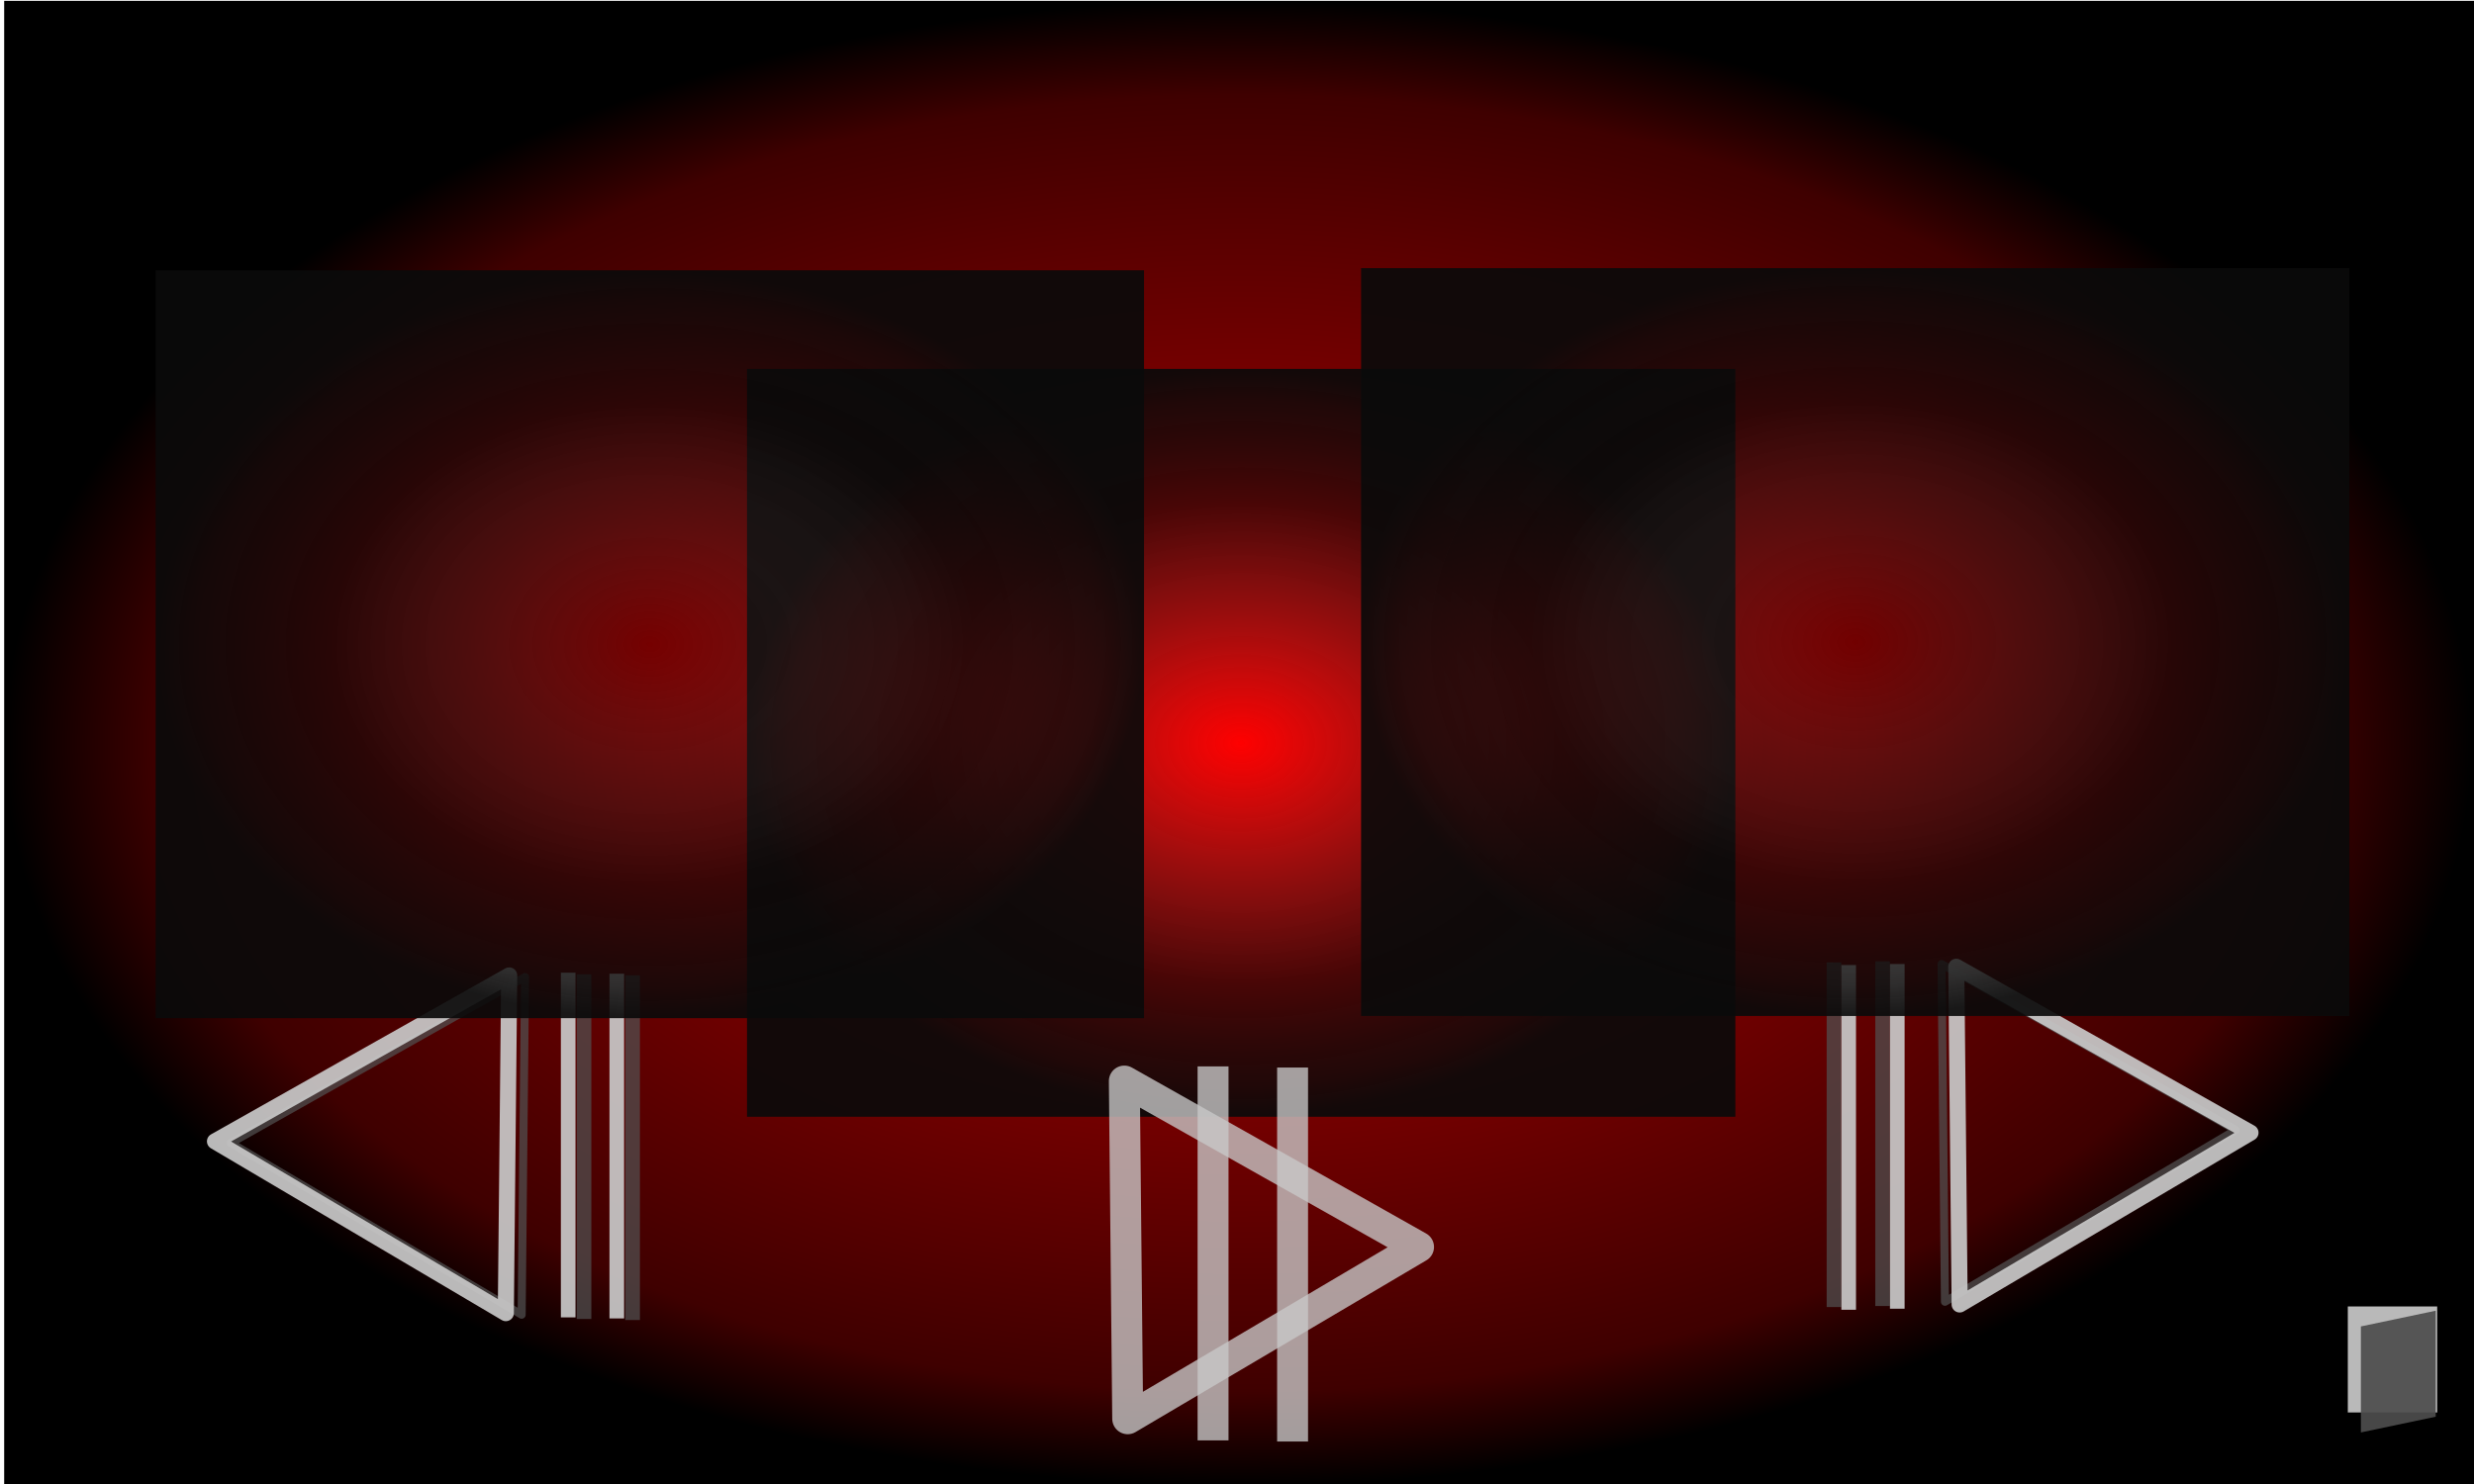 <?xml version="1.0" encoding="UTF-8" standalone="no"?>
<!-- Created with Inkscape (http://www.inkscape.org/) -->
<svg
   xmlns:dc="http://purl.org/dc/elements/1.1/"
   xmlns:cc="http://creativecommons.org/ns#"
   xmlns:rdf="http://www.w3.org/1999/02/22-rdf-syntax-ns#"
   xmlns:svg="http://www.w3.org/2000/svg"
   xmlns="http://www.w3.org/2000/svg"
   xmlns:xlink="http://www.w3.org/1999/xlink"
   xmlns:sodipodi="http://sodipodi.sourceforge.net/DTD/sodipodi-0.dtd"
   xmlns:inkscape="http://www.inkscape.org/namespaces/inkscape"
   width="800"
   height="480"
   id="svg2"
   sodipodi:version="0.32"
   inkscape:version="0.46"
   version="1.0"
   sodipodi:docname="music-player-1.svg"
   inkscape:output_extension="org.inkscape.output.svg.inkscape">
  <defs
     id="defs4">
    <linearGradient
       id="linearGradient7070">
      <stop
         style="stop-color:#505050;stop-opacity:0;"
         offset="0"
         id="stop7072" />
      <stop
         id="stop7078"
         offset="0.647"
         style="stop-color:#0a0a0a;stop-opacity:0.577;" />
      <stop
         style="stop-color:#0a0a0a;stop-opacity:0.797;"
         offset="0.917"
         id="stop7080" />
      <stop
         style="stop-color:#0a0a0a;stop-opacity:0.919;"
         offset="1"
         id="stop7074" />
    </linearGradient>
    <linearGradient
       id="linearGradient3245">
      <stop
         style="stop-color:#ff0000;stop-opacity:1;"
         offset="0"
         id="stop3247" />
      <stop
         style="stop-color:#ff0000;stop-opacity:0;"
         offset="1"
         id="stop3249" />
    </linearGradient>
    <linearGradient
       id="linearGradient3163">
      <stop
         style="stop-color:#ff0000;stop-opacity:1;"
         offset="0"
         id="stop3165" />
      <stop
         id="stop3195"
         offset="0.422"
         style="stop-color:#7f0000;stop-opacity:1;" />
      <stop
         style="stop-color:#3f0000;stop-opacity:1;"
         offset="0.873"
         id="stop3197" />
      <stop
         style="stop-color:#000000;stop-opacity:1;"
         offset="1"
         id="stop3167" />
    </linearGradient>
    <inkscape:perspective
       sodipodi:type="inkscape:persp3d"
       inkscape:vp_x="0 : 526.18109 : 1"
       inkscape:vp_y="0 : 1000 : 0"
       inkscape:vp_z="744.09448 : 526.18109 : 1"
       inkscape:persp3d-origin="372.04724 : 350.78739 : 1"
       id="perspective10" />
    <radialGradient
       inkscape:collect="always"
       xlink:href="#linearGradient3163"
       id="radialGradient3169"
       cx="400.338"
       cy="240.473"
       fx="400.338"
       fy="240.473"
       r="398.986"
       gradientTransform="matrix(1,0,0,0.602,0,95.701)"
       gradientUnits="userSpaceOnUse" />
    <filter
       inkscape:collect="always"
       id="filter3231">
      <feGaussianBlur
         inkscape:collect="always"
         stdDeviation="6.4"
         id="feGaussianBlur3233" />
    </filter>
    <radialGradient
       inkscape:collect="always"
       xlink:href="#linearGradient7070"
       id="radialGradient7076"
       cx="401.351"
       cy="240.27"
       fx="401.351"
       fy="240.27"
       r="159.797"
       gradientTransform="matrix(1,0,0,0.757,0,58.417)"
       gradientUnits="userSpaceOnUse" />
    <radialGradient
       inkscape:collect="always"
       xlink:href="#linearGradient7070"
       id="radialGradient2426"
       gradientUnits="userSpaceOnUse"
       gradientTransform="matrix(1,0,0,0.757,198.568,25.822)"
       cx="401.351"
       cy="240.27"
       fx="401.351"
       fy="240.27"
       r="159.797" />
    <radialGradient
       inkscape:collect="always"
       xlink:href="#linearGradient7070"
       id="radialGradient2430"
       gradientUnits="userSpaceOnUse"
       gradientTransform="matrix(1,0,0,0.757,-191.216,26.525)"
       cx="401.351"
       cy="240.27"
       fx="401.351"
       fy="240.27"
       r="159.797" />
  </defs>
  <sodipodi:namedview
     id="base"
     pagecolor="#ffffff"
     bordercolor="#666666"
     borderopacity="1.0"
     gridtolerance="10000"
     guidetolerance="10"
     objecttolerance="10"
     inkscape:pageopacity="0.0"
     inkscape:pageshadow="2"
     inkscape:zoom="1.48"
     inkscape:cx="407.95105"
     inkscape:cy="233.24324"
     inkscape:document-units="px"
     inkscape:current-layer="layer1"
     showgrid="false"
     inkscape:window-width="1280"
     inkscape:window-height="1003"
     inkscape:window-x="0"
     inkscape:window-y="0" />
  <g
     inkscape:label="Background"
     inkscape:groupmode="layer"
     id="layer1">
    <rect
       style="opacity:1;fill:url(#radialGradient3169);fill-opacity:1;fill-rule:evenodd;stroke:none;stroke-width:1;stroke-linecap:round;stroke-linejoin:round;stroke-miterlimit:4;stroke-dasharray:none;stroke-opacity:1;filter:url(#filter3231)"
       id="rect2383"
       width="800"
       height="480"
       x="1.351"
       y="0.27"
       order="0"
       name="background" />
    <g
       id="g7045"
       order="11"
       transform="translate(1.7887949e-6,0)"
       name="prevButton"
       onMouseOver="prevButtonGlow">
      <path
         transform="matrix(0.959,0.283,-0.283,0.959,90.711,92.727)"
         d="M 168.919,296.892 L 62.979,270.219 L 139.048,191.808 L 168.919,296.892 z"
         inkscape:randomized="0"
         inkscape:rounded="0"
         inkscape:flatsided="true"
         sodipodi:arg2="1.8174454"
         sodipodi:arg1="0.77024781"
         sodipodi:r2="3.153676"
         sodipodi:r1="63.073521"
         sodipodi:cy="252.97298"
         sodipodi:cx="123.64865"
         sodipodi:sides="3"
         id="path1234"
         style="opacity:1;fill:none;fill-opacity:1;fill-rule:evenodd;stroke:#505050;stroke-width:2.6;stroke-linecap:round;stroke-linejoin:round;stroke-miterlimit:4;stroke-dasharray:none;stroke-opacity:0.725"
         sodipodi:type="star" />
      <rect
         y="315.135"
         x="186.486"
         height="111.486"
         width="4.73"
         id="rect3255"
         style="opacity:1;fill:#505050;fill-opacity:0.725;fill-rule:evenodd;stroke:none;stroke-width:1;stroke-linecap:round;stroke-linejoin:round;stroke-miterlimit:4;stroke-dasharray:none;stroke-opacity:1" />
      <rect
         y="315.473"
         x="202.203"
         height="111.486"
         width="4.73"
         id="rect7043"
         style="opacity:1;fill:#505050;fill-opacity:0.725;fill-rule:evenodd;stroke:none;stroke-width:1;stroke-linecap:round;stroke-linejoin:round;stroke-miterlimit:4;stroke-dasharray:none;stroke-opacity:1" />
    </g>
    <g
       id="g7050"
       transform="matrix(-1,0,0,1,797.608,-4.193)"
       order="12"
       name="nextButton"
       onMouseOver="nextButtonGlow">
      <path
         transform="matrix(0.959,0.283,-0.283,0.959,90.711,92.727)"
         d="M 168.919,296.892 L 62.979,270.219 L 139.048,191.808 L 168.919,296.892 z"
         inkscape:randomized="0"
         inkscape:rounded="0"
         inkscape:flatsided="true"
         sodipodi:arg2="1.8174454"
         sodipodi:arg1="0.77024781"
         sodipodi:r2="3.153676"
         sodipodi:r1="63.073521"
         sodipodi:cy="252.97298"
         sodipodi:cx="123.64865"
         sodipodi:sides="3"
         id="path7052"
         style="opacity:1;fill:none;fill-opacity:1;fill-rule:evenodd;stroke:#505050;stroke-width:2.6;stroke-linecap:round;stroke-linejoin:round;stroke-miterlimit:4;stroke-dasharray:none;stroke-opacity:0.725"
         sodipodi:type="star" />
      <rect
         y="315.135"
         x="186.486"
         height="111.486"
         width="4.73"
         id="rect7054"
         style="opacity:1;fill:#505050;fill-opacity:0.725;fill-rule:evenodd;stroke:none;stroke-width:1;stroke-linecap:round;stroke-linejoin:round;stroke-miterlimit:4;stroke-dasharray:none;stroke-opacity:1" />
      <rect
         y="315.473"
         x="202.203"
         height="111.486"
         width="4.73"
         id="rect7056"
         style="opacity:1;fill:#505050;fill-opacity:0.725;fill-rule:evenodd;stroke:none;stroke-width:1;stroke-linecap:round;stroke-linejoin:round;stroke-miterlimit:4;stroke-dasharray:none;stroke-opacity:1" />
    </g>
    <rect
       style="opacity:1;fill:url(#radialGradient7076);fill-opacity:1;fill-rule:evenodd;stroke:none;stroke-width:2.6;stroke-linecap:round;stroke-linejoin:round;stroke-miterlimit:4;stroke-dasharray:none;stroke-opacity:0.725"
       id="rect7058"
       width="319.595"
       height="241.892"
       x="241.554"
       y="119.324"
       order="4"
       name="currentCoverMask"
       type="mask" />
    <g
       id="g7205"
       transform="translate(-3.378,-1.351)"
       order="13"
       name="prevButtonGlow"
       type="transient">
      <path
         transform="matrix(0.959,0.283,-0.283,0.959,88.968,93.561)"
         d="M 168.919,296.892 L 62.979,270.219 L 139.048,191.808 L 168.919,296.892 z"
         inkscape:randomized="0"
         inkscape:rounded="0"
         inkscape:flatsided="true"
         sodipodi:arg2="1.8174454"
         sodipodi:arg1="0.77024781"
         sodipodi:r2="3.153676"
         sodipodi:r1="63.073521"
         sodipodi:cy="252.97298"
         sodipodi:cx="123.64865"
         sodipodi:sides="3"
         id="path7084"
         style="fill:none;fill-opacity:1;fill-rule:evenodd;stroke:#c8c8c8;stroke-width:5.2;stroke-linecap:round;stroke-linejoin:round;stroke-miterlimit:4;stroke-dasharray:none;stroke-opacity:0.922"
         sodipodi:type="star" />
      <rect
         y="315.969"
         x="184.744"
         height="111.486"
         width="4.73"
         id="rect7086"
         style="fill:#c8c8c8;fill-opacity:0.922;fill-rule:evenodd;stroke:none;stroke-width:1;stroke-linecap:round;stroke-linejoin:round;stroke-miterlimit:4;stroke-dasharray:none;stroke-opacity:1" />
      <rect
         y="316.307"
         x="200.46"
         height="111.486"
         width="4.73"
         id="rect7088"
         style="fill:#c8c8c8;fill-opacity:0.922;fill-rule:evenodd;stroke:none;stroke-width:1;stroke-linecap:round;stroke-linejoin:round;stroke-miterlimit:4;stroke-dasharray:none;stroke-opacity:1" />
    </g>
    <g
       id="g7210"
       transform="matrix(-1,0,0,1,800.62,-4.154)"
       order="14"
       name="nextButtonGlow"
       type="transient">
      <path
         transform="matrix(0.959,0.283,-0.283,0.959,88.968,93.561)"
         d="M 168.919,296.892 L 62.979,270.219 L 139.048,191.808 L 168.919,296.892 z"
         inkscape:randomized="0"
         inkscape:rounded="0"
         inkscape:flatsided="true"
         sodipodi:arg2="1.8174454"
         sodipodi:arg1="0.77024781"
         sodipodi:r2="3.153676"
         sodipodi:r1="63.073521"
         sodipodi:cy="252.97298"
         sodipodi:cx="123.64865"
         sodipodi:sides="3"
         id="path7212"
         style="fill:none;fill-opacity:1;fill-rule:evenodd;stroke:#c8c8c8;stroke-width:5.2;stroke-linecap:round;stroke-linejoin:round;stroke-miterlimit:4;stroke-dasharray:none;stroke-opacity:0.922"
         sodipodi:type="star" />
      <rect
         y="315.969"
         x="184.744"
         height="111.486"
         width="4.73"
         id="rect7214"
         style="fill:#c8c8c8;fill-opacity:0.922;fill-rule:evenodd;stroke:none;stroke-width:1;stroke-linecap:round;stroke-linejoin:round;stroke-miterlimit:4;stroke-dasharray:none;stroke-opacity:1" />
      <rect
         y="316.307"
         x="200.46"
         height="111.486"
         width="4.73"
         id="rect7216"
         style="fill:#c8c8c8;fill-opacity:0.922;fill-rule:evenodd;stroke:none;stroke-width:1;stroke-linecap:round;stroke-linejoin:round;stroke-miterlimit:4;stroke-dasharray:none;stroke-opacity:1" />
    </g>
    <rect
       style="opacity:1;fill:url(#radialGradient2426);fill-opacity:1;fill-rule:evenodd;stroke:none;stroke-width:2.6;stroke-linecap:round;stroke-linejoin:round;stroke-miterlimit:4;stroke-dasharray:none;stroke-opacity:0.725"
       id="rect2424"
       width="319.595"
       height="241.892"
       x="440.122"
       y="86.73"
       order="1"
       name="nextCoverMask"
       type="mask" />
    <rect
       style="opacity:1;fill:url(#radialGradient2430);fill-opacity:1;fill-rule:evenodd;stroke:none;stroke-width:2.6;stroke-linecap:round;stroke-linejoin:round;stroke-miterlimit:4;stroke-dasharray:none;stroke-opacity:0.725"
       id="rect2428"
       width="319.595"
       height="241.892"
       x="50.338"
       y="87.432"
       order="2"
       name="prevCoverMask"
       type="mask" />
    <path
       sodipodi:type="star"
       style="fill:none;fill-opacity:1;fill-rule:evenodd;stroke:#c8c8c8;stroke-width:10;stroke-linecap:round;stroke-linejoin:round;stroke-miterlimit:4;stroke-dasharray:none;stroke-opacity:0.784"
       id="path3266"
       sodipodi:sides="3"
       sodipodi:cx="123.64865"
       sodipodi:cy="252.97298"
       sodipodi:r1="63.073521"
       sodipodi:r2="3.153676"
       sodipodi:arg1="0.77024781"
       sodipodi:arg2="1.8174454"
       inkscape:flatsided="true"
       inkscape:rounded="0"
       inkscape:randomized="0"
       d="M 168.919,296.892 L 62.979,270.219 L 139.048,191.808 L 168.919,296.892 z"
       transform="matrix(-0.959,0.283,0.283,0.959,442.631,126.372)"
       name="playButton"
       order="20" />
    <g
       id="g3275"
       name="pauseButton"
       transform="matrix(1,0,0,1.085,-20,-46.519)"
       order="21">
      <rect
         y="360.78"
         x="407.257"
         height="111.486"
         width="10"
         id="rect3268"
         style="fill:#c8c8c8;fill-opacity:0.784;fill-rule:evenodd;stroke:none;stroke-width:1;stroke-linecap:round;stroke-linejoin:round;stroke-miterlimit:4;stroke-dasharray:none;stroke-opacity:1" />
      <rect
         y="361.118"
         x="432.974"
         height="111.486"
         width="10"
         id="rect3270"
         style="fill:#c8c8c8;fill-opacity:0.784;fill-rule:evenodd;stroke:none;stroke-width:1;stroke-linecap:round;stroke-linejoin:round;stroke-miterlimit:4;stroke-dasharray:none;stroke-opacity:1" />
    </g>
    <g
       id="g3490"
       name="exitDoor"
       order="100"
       transform="translate(-3.83,-9.697)">
      <rect
         y="432.269"
         x="763.025"
         height="34.286"
         width="28.908"
         id="rect2618"
         style="fill:#c8c8c8;fill-opacity:0.922;fill-rule:evenodd;stroke:none;stroke-width:5.2;stroke-linecap:round;stroke-linejoin:round;stroke-miterlimit:4;stroke-dasharray:none;stroke-opacity:0.922" />
      <rect
         transform="matrix(0.837,-0.176,0,1,212.163,121.504)"
         y="433.95"
         x="663.193"
         height="34.286"
         width="28.908"
         id="rect3434"
         style="fill:#4d4d4d;fill-opacity:0.922;fill-rule:evenodd;stroke:none;stroke-width:5.2;stroke-linecap:round;stroke-linejoin:round;stroke-miterlimit:4;stroke-dasharray:none;stroke-opacity:0.922" />
    </g>
  </g>
</svg>
